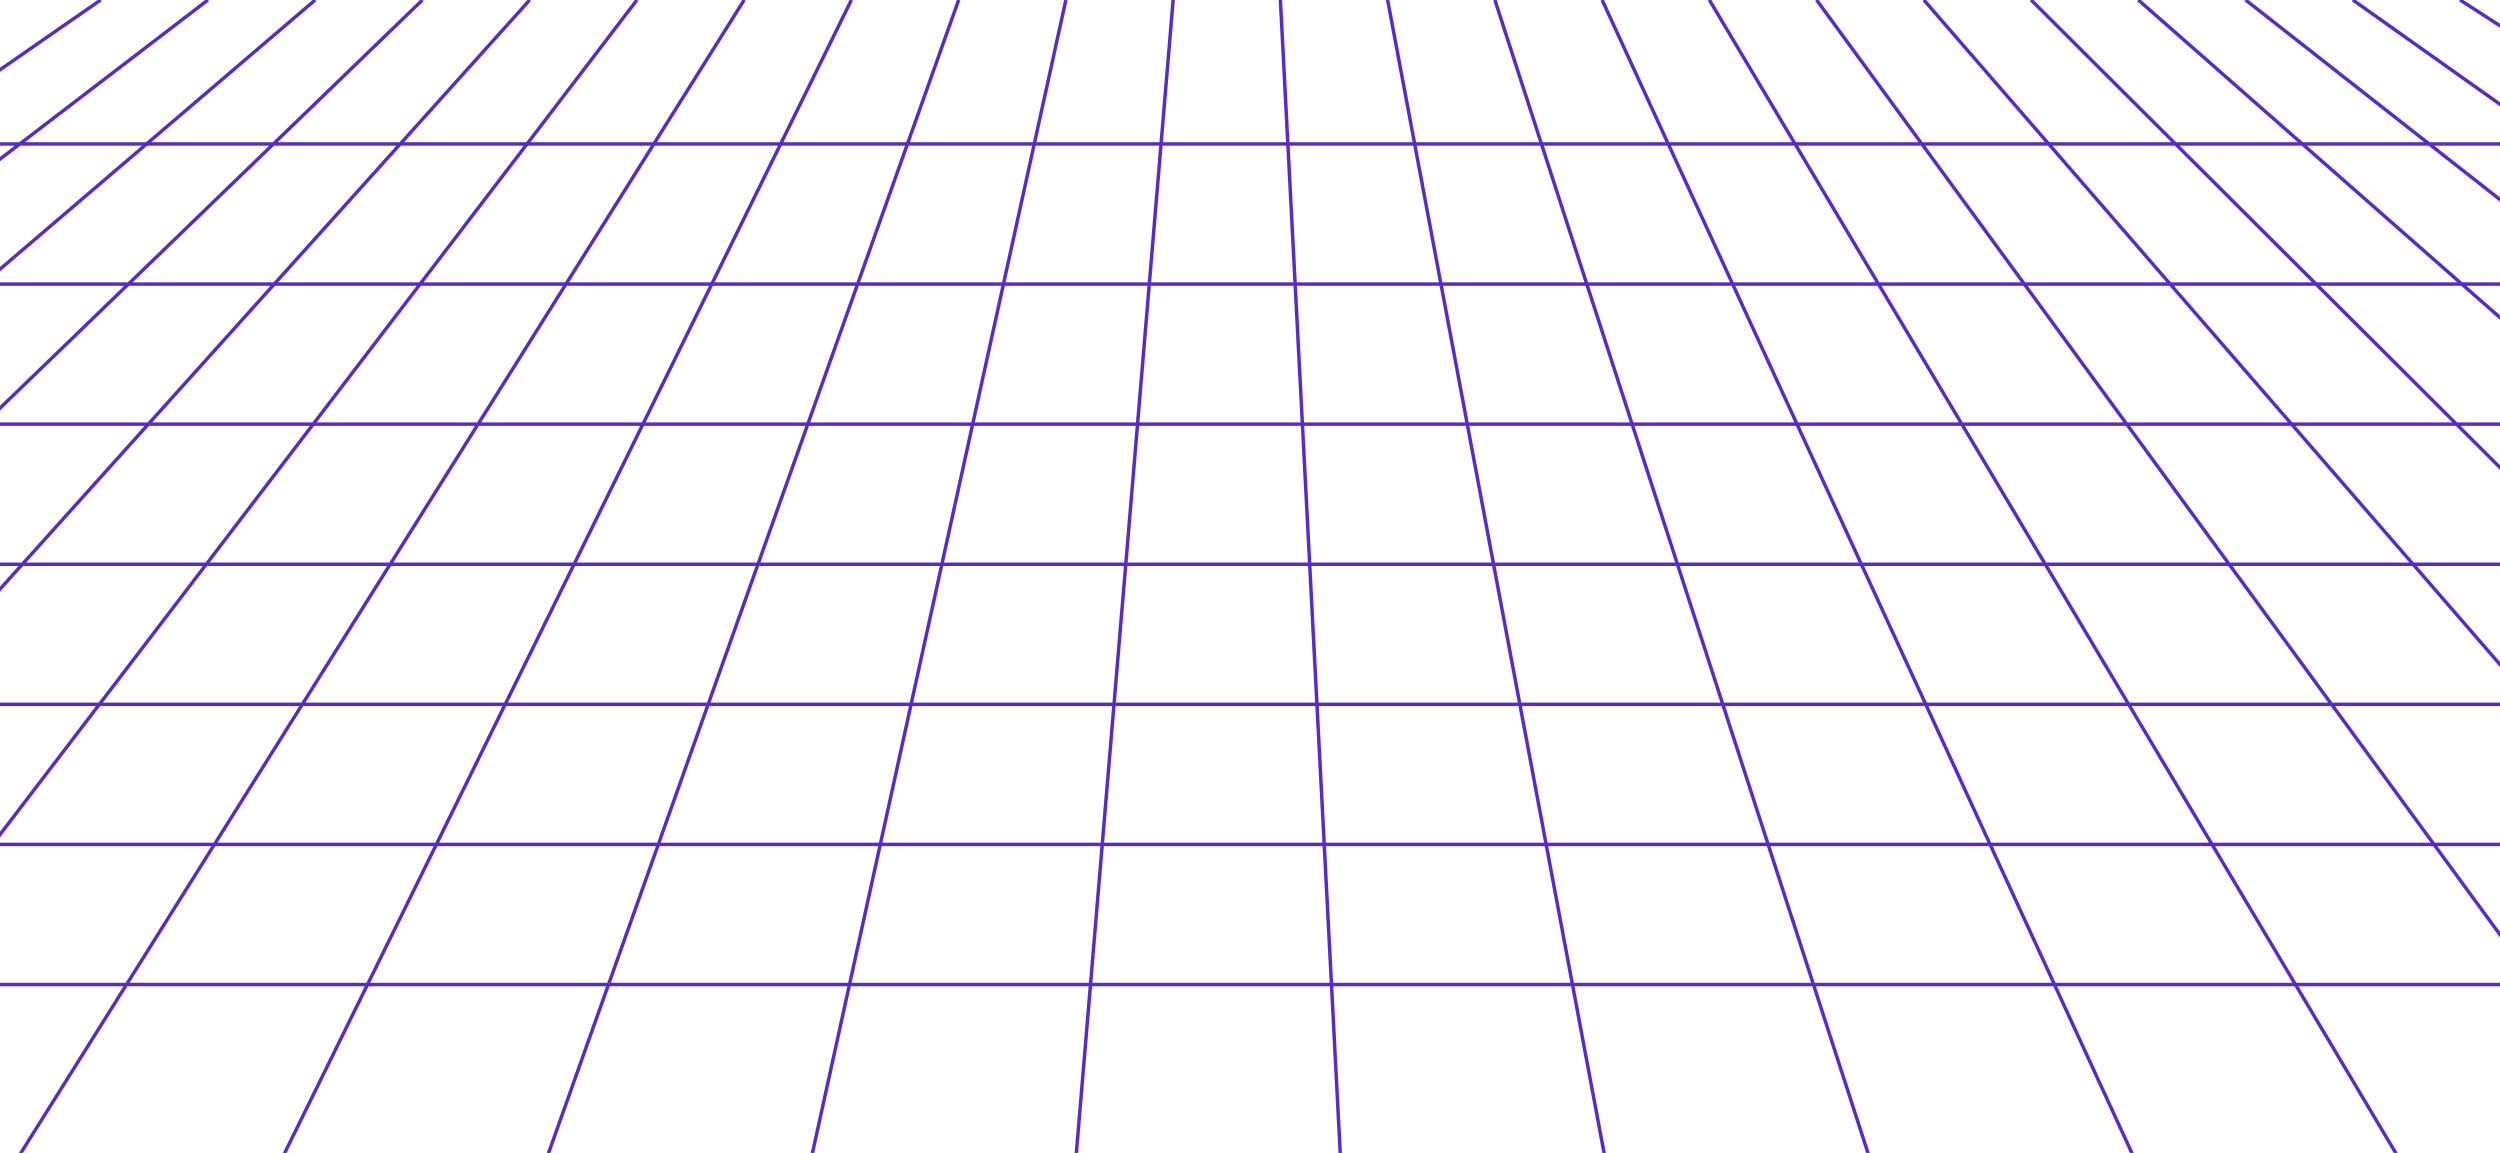<svg width="1442" height="665" fill="none" xmlns="http://www.w3.org/2000/svg"><g clip-path="url(#a)" stroke="#592ACB" stroke-width="2" stroke-miterlimit="10"><path d="M58.085-.032-1230.52 893.341M119.947-.032-1047.29 893.341M181.802-.032-864.086 893.341M243.656-.032l-924.523 893.373M305.535-.032l-803.176 893.373M367.388-.032l-681.81 893.373M429.245-.032l-560.444 893.373M491.101-.032 52.004 893.341M552.958-.032 235.227 893.341M614.815-.032 418.449 893.341M676.672-.032l-75 893.373M738.527-.032l46.365 893.373M800.383-.032l167.712 893.373M862.238-.032l289.082 893.373M924.094-.032l410.446 893.373M985.953-.032l531.807 893.373M1047.81-.032l653.17 893.373M1109.68-.032l774.5 893.373M1171.54-.032l895.87 893.373M1233.39-.032l1017.24 893.373M1295.25-.032l1138.6 893.373M1357.11-.032l1259.97 893.373M1418.96-.032l1381.32 893.373M2808.71 83.036h-4130.96M2808.71 163.843h-4130.96M2808.71 244.643h-4130.96M2808.71 325.451h-4130.96M2808.71 406.253h-4130.96M2808.71 487.058h-4130.96M2808.71 567.869h-4130.96"/></g><defs><clipPath id="a"><path fill="#fff" d="M0 0h1442v665H0z"/></clipPath></defs></svg>